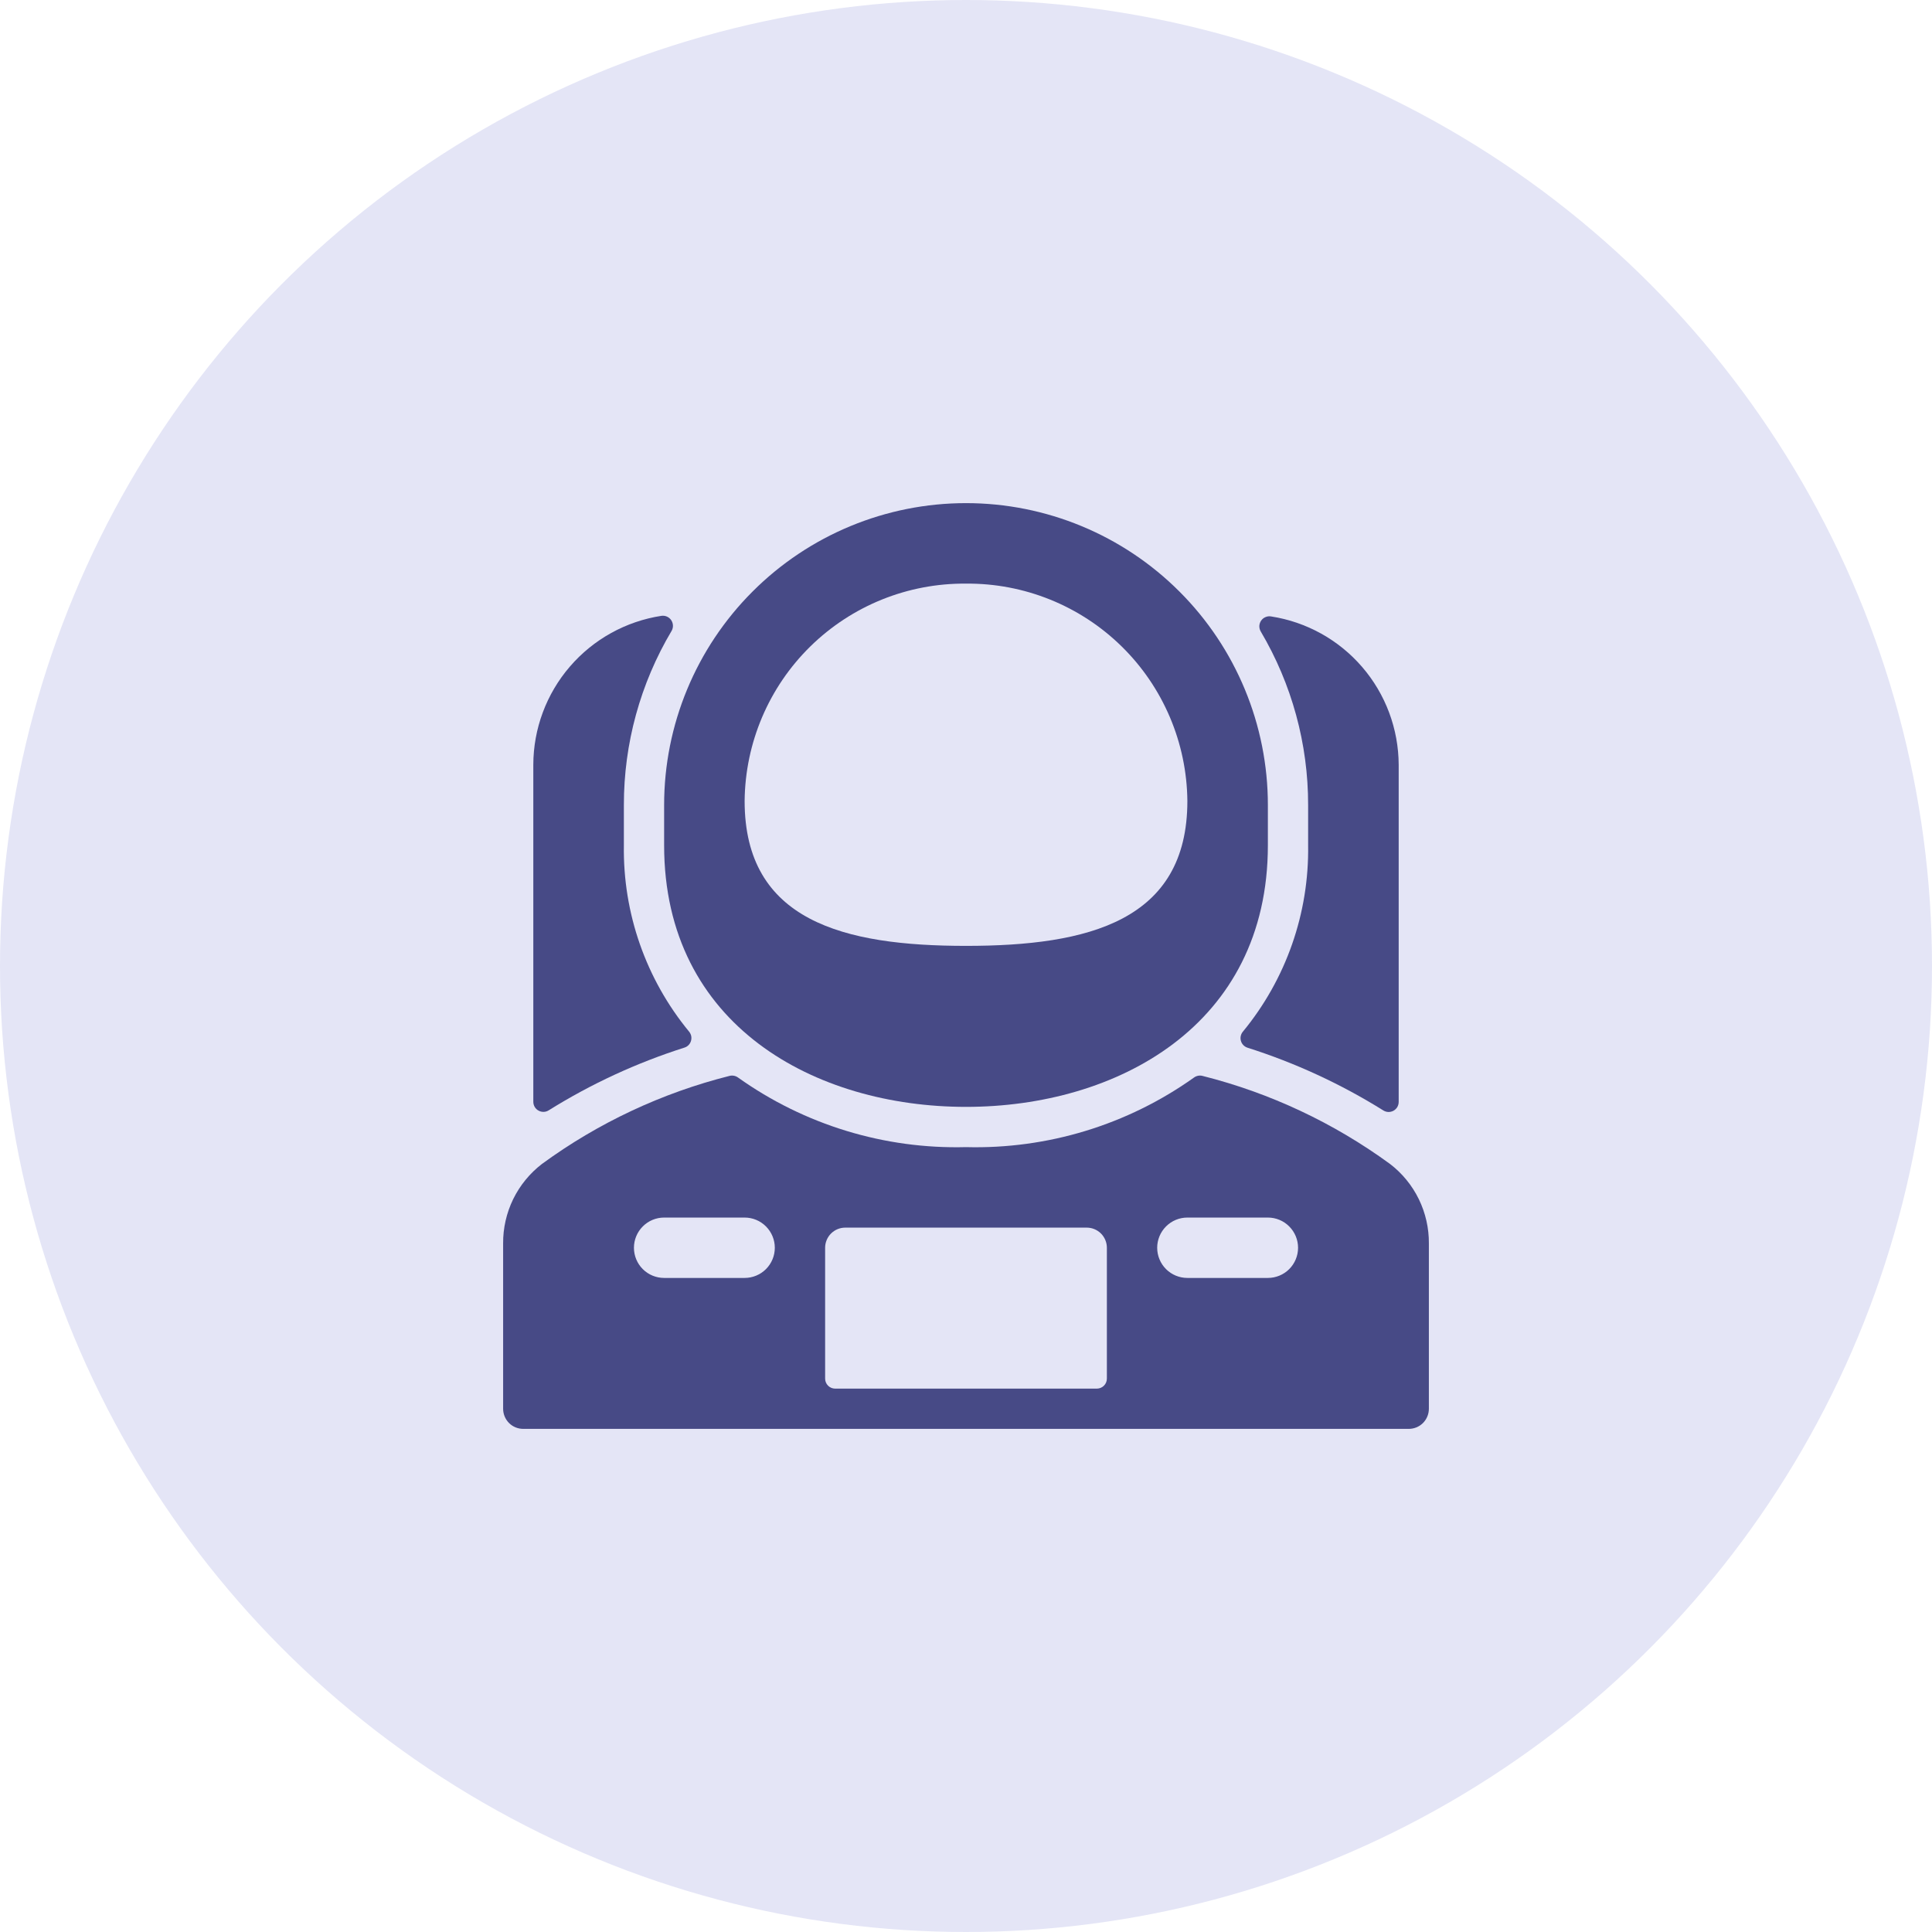 <svg width="48" height="48" viewBox="0 0 48 48" fill="none" xmlns="http://www.w3.org/2000/svg">
    <circle cx="24" cy="24" r="24" fill="#E4E5F6"/>
    <path d="M17.006 26.027C17.045 26.015 17.08 25.993 17.108 25.964C17.137 25.934 17.157 25.898 17.168 25.859C17.179 25.82 17.181 25.779 17.173 25.739C17.164 25.699 17.146 25.662 17.12 25.63C16.048 24.328 15.474 22.687 15.5 21V20C15.498 18.477 15.908 16.981 16.687 15.672C16.71 15.632 16.721 15.585 16.719 15.538C16.717 15.492 16.702 15.446 16.676 15.408C16.65 15.369 16.613 15.338 16.57 15.319C16.527 15.3 16.48 15.294 16.434 15.3C15.549 15.436 14.742 15.883 14.158 16.562C13.574 17.24 13.252 18.105 13.25 19V27.374C13.25 27.419 13.262 27.463 13.285 27.502C13.308 27.54 13.34 27.572 13.38 27.593C13.419 27.615 13.463 27.625 13.508 27.624C13.553 27.623 13.596 27.609 13.634 27.585C14.688 26.927 15.821 26.404 17.006 26.027Z" fill="#474A86"/>
    <path d="M32.5 20V21C32.526 22.686 31.952 24.328 30.88 25.63C30.853 25.661 30.835 25.699 30.826 25.739C30.817 25.779 30.819 25.821 30.83 25.86C30.841 25.9 30.862 25.936 30.891 25.966C30.919 25.995 30.955 26.017 30.994 26.03C32.178 26.406 33.311 26.929 34.366 27.587C34.404 27.611 34.447 27.625 34.492 27.627C34.537 27.628 34.581 27.617 34.621 27.596C34.66 27.574 34.693 27.542 34.716 27.504C34.738 27.465 34.75 27.421 34.75 27.376V19C34.746 18.109 34.425 17.248 33.844 16.573C33.263 15.897 32.459 15.451 31.579 15.315C31.532 15.307 31.484 15.313 31.44 15.332C31.396 15.35 31.359 15.381 31.332 15.42C31.305 15.46 31.29 15.506 31.288 15.553C31.287 15.601 31.299 15.648 31.323 15.689C32.095 16.994 32.502 18.483 32.5 20Z" fill="#474A86"/>
    <path d="M34.533 28.917C33.136 27.897 31.556 27.154 29.878 26.731C29.841 26.721 29.803 26.72 29.765 26.727C29.728 26.735 29.692 26.75 29.662 26.773C28.012 27.947 26.025 28.553 24 28.5C21.975 28.553 19.988 27.947 18.338 26.772C18.308 26.75 18.272 26.734 18.235 26.727C18.197 26.72 18.159 26.721 18.122 26.731C16.444 27.154 14.863 27.896 13.466 28.917C13.163 29.15 12.918 29.449 12.75 29.792C12.583 30.135 12.497 30.513 12.5 30.894V35C12.5 35.133 12.553 35.26 12.646 35.354C12.74 35.448 12.867 35.5 13 35.5H35C35.133 35.5 35.26 35.448 35.354 35.354C35.447 35.26 35.5 35.133 35.5 35V30.894C35.503 30.512 35.417 30.135 35.25 29.792C35.082 29.449 34.837 29.149 34.533 28.917ZM32.25 31C32.25 31.199 32.171 31.39 32.03 31.531C31.89 31.671 31.699 31.75 31.5 31.75H29.5C29.301 31.75 29.11 31.671 28.97 31.531C28.829 31.39 28.75 31.199 28.75 31C28.75 30.802 28.829 30.611 28.97 30.47C29.11 30.329 29.301 30.25 29.5 30.25H31.5C31.699 30.25 31.89 30.329 32.03 30.47C32.171 30.611 32.25 30.802 32.25 31ZM19.25 31C19.25 31.199 19.171 31.39 19.03 31.531C18.89 31.671 18.699 31.75 18.5 31.75H16.5C16.301 31.75 16.11 31.671 15.97 31.531C15.829 31.39 15.75 31.199 15.75 31C15.75 30.802 15.829 30.611 15.97 30.47C16.11 30.329 16.301 30.25 16.5 30.25H18.5C18.699 30.25 18.89 30.329 19.03 30.47C19.171 30.611 19.25 30.802 19.25 31ZM20.5 31C20.5 30.868 20.553 30.741 20.646 30.647C20.74 30.553 20.867 30.5 21 30.5H27C27.133 30.5 27.26 30.553 27.354 30.647C27.447 30.741 27.5 30.868 27.5 31V34.25C27.5 34.317 27.474 34.38 27.427 34.427C27.38 34.474 27.316 34.5 27.25 34.5H20.75C20.684 34.5 20.62 34.474 20.573 34.427C20.526 34.38 20.5 34.317 20.5 34.25V31Z" fill="#474A86"/>
    <path d="M24 27.5C27.733 27.5 31.5 25.49 31.5 21V20C31.5 18.011 30.71 16.103 29.303 14.697C27.897 13.29 25.989 12.5 24 12.5C22.011 12.5 20.103 13.29 18.697 14.697C17.29 16.103 16.5 18.011 16.5 20V21C16.5 25.49 20.267 27.5 24 27.5ZM24 14.5C25.445 14.487 26.837 15.049 27.868 16.061C28.9 17.074 29.486 18.455 29.5 19.9C29.5 22.882 27.038 23.5 24 23.5C20.962 23.5 18.5 22.882 18.5 19.9C18.514 18.455 19.1 17.074 20.132 16.061C21.163 15.049 22.555 14.487 24 14.5Z" fill="#474A86"/>
</svg>
